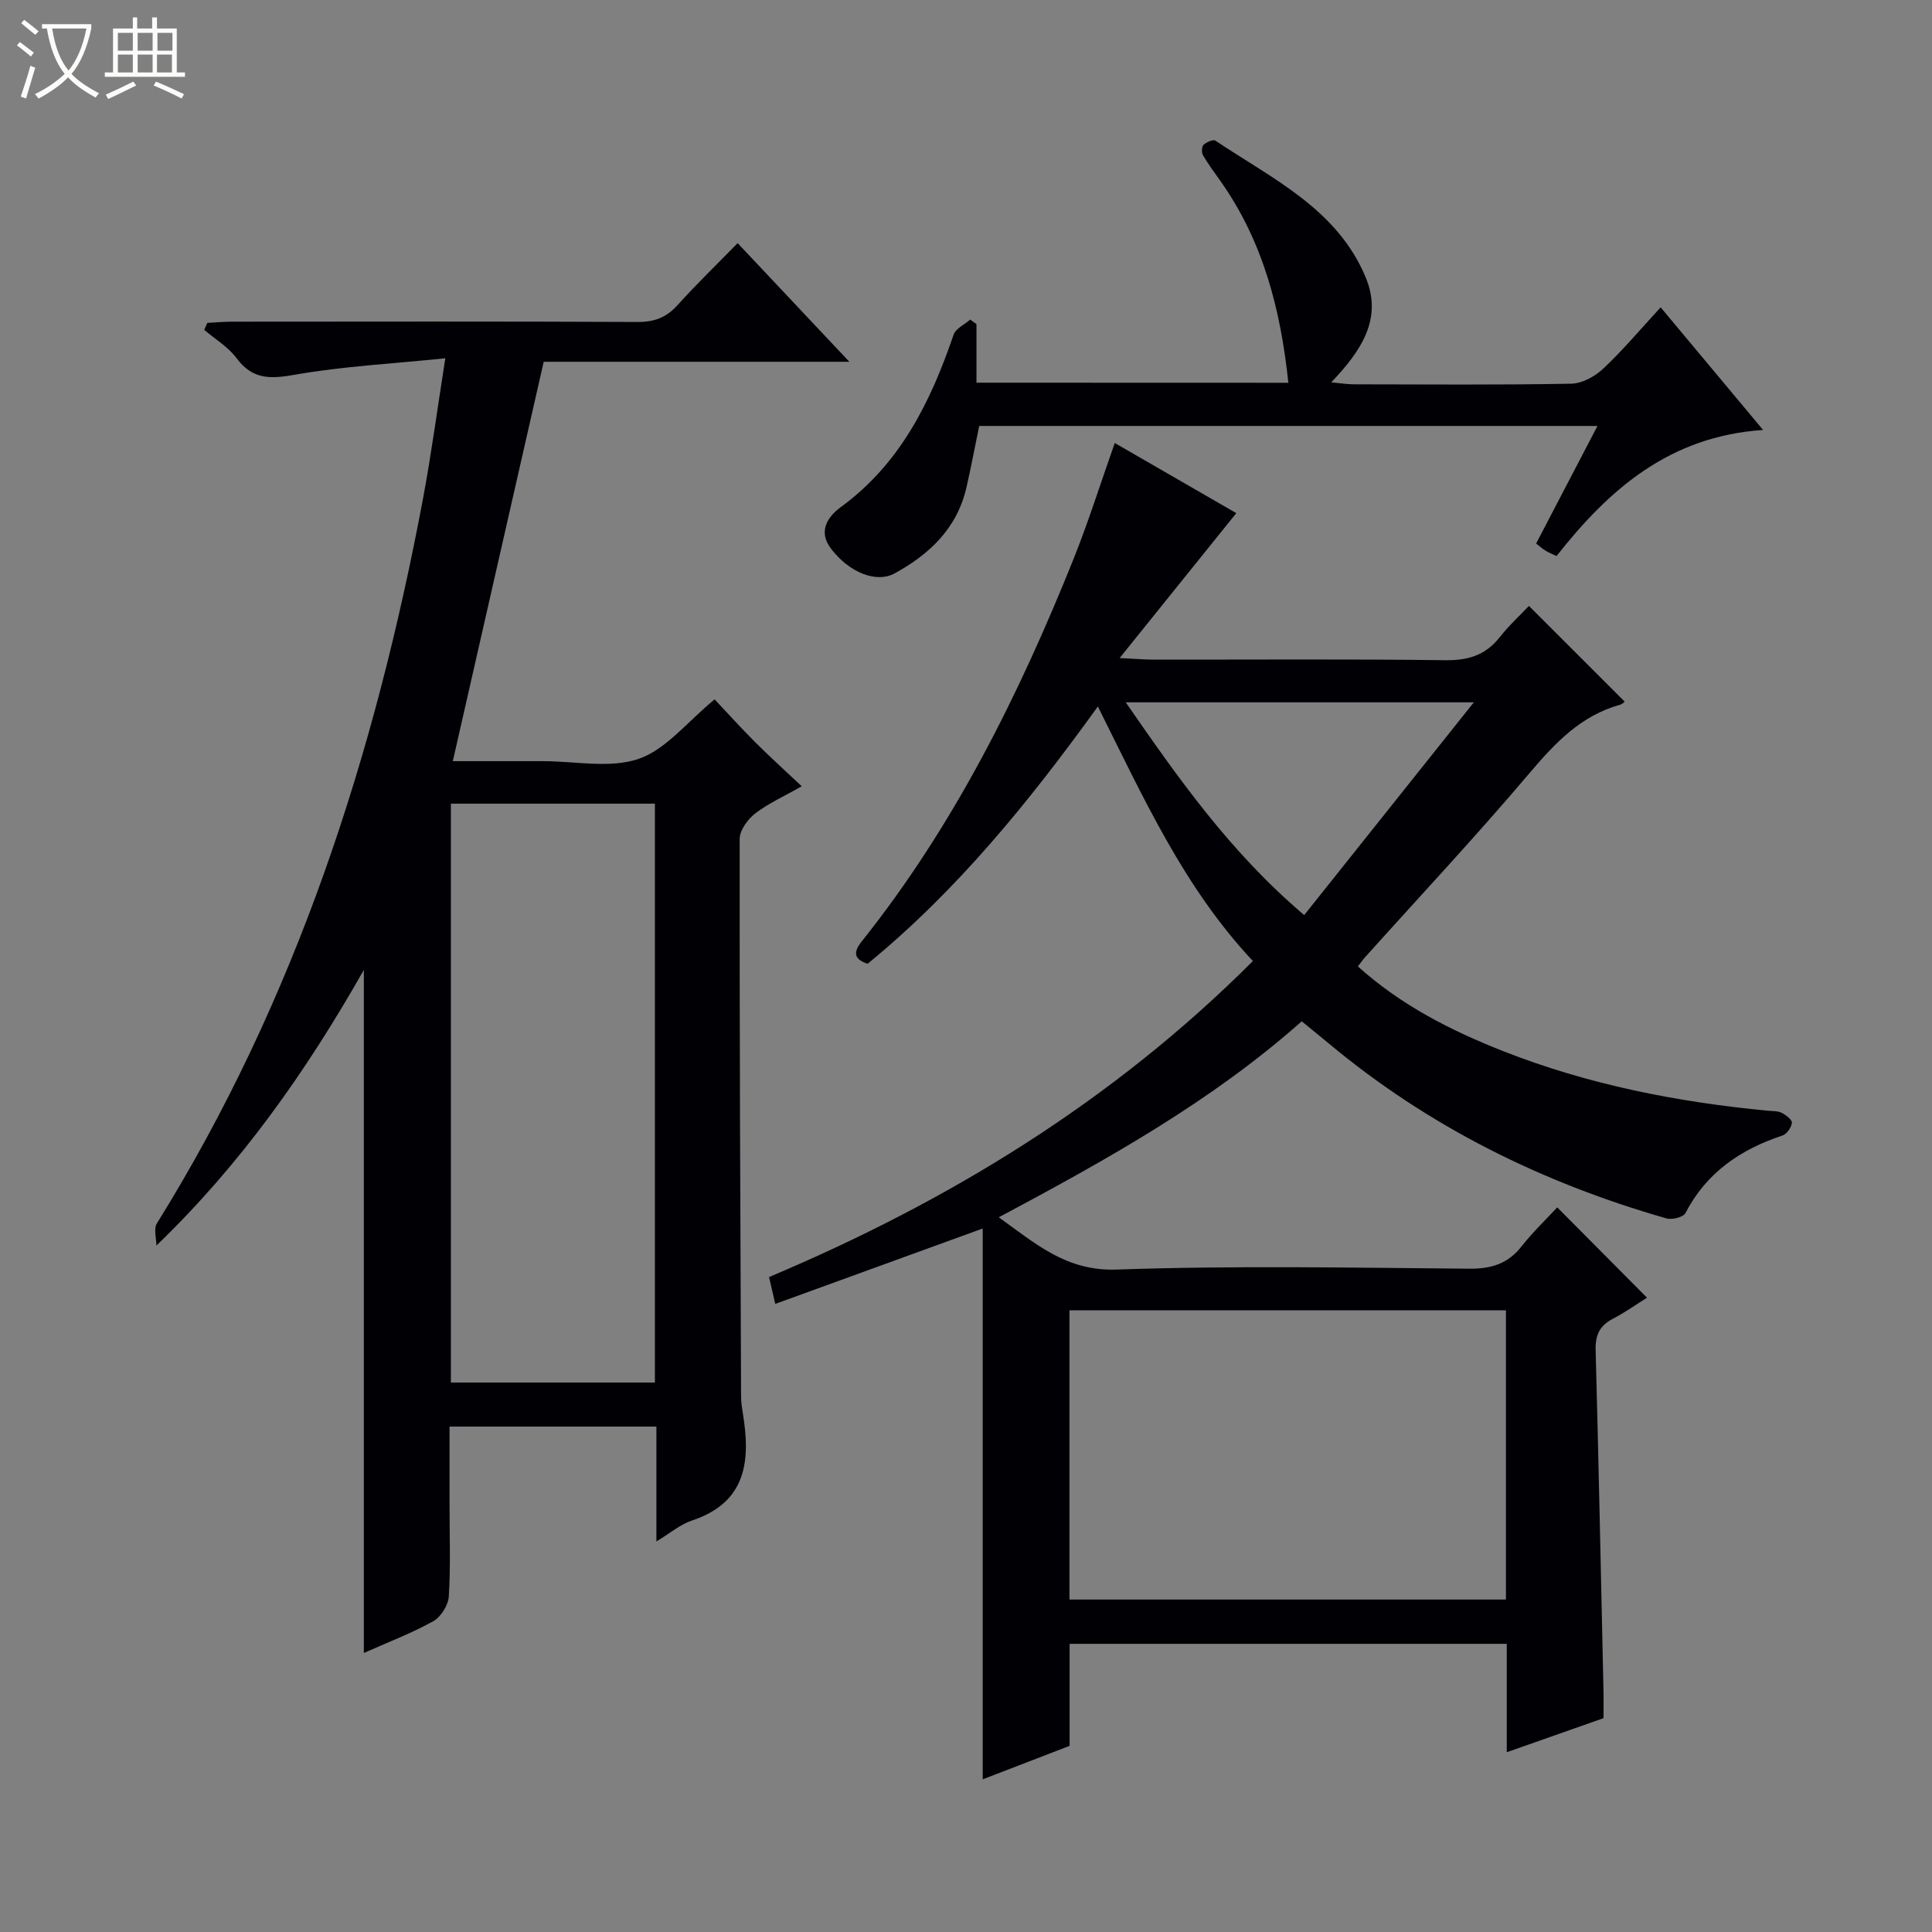 <svg enable-background="new 0 0 400 400" viewBox="0 0 400 400" xmlns="http://www.w3.org/2000/svg"><rect x="0" y="0" width="400" height="400" fill="#808080" stroke="none"/><path d="m6.4 11.7c-1-.8-1.9-1.6-2.9-2.3l.6-.7c.9.7 1.9 1.4 2.9 2.2zm-2.1 8.3c.7-2.1 1.4-4.2 2-6.4.2.1.6.3 1 .4-.7 2.3-1.3 4.4-1.9 6.4zm3-12.8c-1.1-.9-2.1-1.7-2.9-2.4l.6-.7c1 .8 2 1.5 3 2.4zm1.4-1.3v-.9h10.2v.9c-.9 4.2-2.3 7.3-4.1 9.4 1.3 1.4 3.2 2.7 5.7 4-.2.2-.4.5-.7.9-2.5-1.4-4.4-2.7-5.7-4.2-1.4 1.5-3.5 3-6.1 4.4 0 0 0 0-.1-.1-.3-.4-.5-.7-.7-.8 2.7-1.3 4.7-2.8 6.2-4.2-1.8-2.2-3-5.3-3.7-9.4zm9.2 0h-7.1c.6 3.8 1.7 6.7 3.4 8.7 1.7-2.1 2.9-4.8 3.7-8.7z" fill="#fcfbfa"/><path d="m31.6 3.6h.9v2.3h4.1v9.1h1.7v.9h-16.6v-.9h1.7v-9.1h4.1v-2.3h.9v2.3h3.1v-2.3zm-4 13.3.6.8c-1.9.9-3.8 1.9-5.8 2.8-.2-.3-.3-.6-.5-.9 2-.9 3.9-1.8 5.7-2.7zm-3.2-10.1v3.7h3.1v-3.7zm0 4.5v3.7h3.1v-3.7zm4.1-4.5v3.7h3.1v-3.7zm0 4.5v3.7h3.1v-3.7zm9.1 9.1c-2.1-1.1-4.1-2-5.8-2.7l.5-.8c2.2.9 4.1 1.8 5.8 2.6zm-1.9-13.6h-3.1v3.7h3.1zm-3.2 4.5v3.7h3.1v-3.7z" fill="#fcfbfa"/><g fill="#010105"><path d="m331.99 355.73c-6.75 2.38-13.12 4.62-20.03 7.05 0-7.86 0-14.98 0-22.44-30.26 0-60.16 0-90.51 0v21.12c-6.05 2.33-11.84 4.56-17.99 6.93 0-38.31 0-76.11 0-114.04-14.19 5.16-28.45 10.34-42.95 15.61-.51-2.21-.84-3.64-1.29-5.56 37.22-15.68 71.18-36.41 100.18-65.43-14.29-15.22-22.63-33.76-32.1-52.7-14.19 19.67-29.09 38.06-47.67 53.27-2.88-.95-3-2.39-1.21-4.64 19.06-23.9 32.51-50.94 43.83-79.13 3.08-7.68 5.57-15.61 8.55-24.05 8.49 4.9 17.12 9.88 25.16 14.52-7.87 9.78-15.52 19.28-24.15 30 3.48.17 5.21.32 6.93.33 20.16.02 40.32-.14 60.48.12 4.74.06 8.32-1.02 11.26-4.74 1.95-2.47 4.3-4.63 6.07-6.5 6.77 6.77 13.27 13.27 19.8 19.79.12-.09-.34.5-.92.66-8.08 2.25-13.4 7.84-18.68 14.07-11.07 13.08-22.8 25.6-34.25 38.35-.42.47-.77 1-1.36 1.77 8.92 8.03 19.24 13.27 30.08 17.54 17.59 6.92 35.97 10.53 54.73 12.33.99.09 2.09.02 2.93.44.88.44 2.18 1.44 2.11 2.07-.1.96-1.05 2.32-1.94 2.62-8.71 2.89-15.75 7.67-20.1 16.07-.44.85-2.77 1.43-3.92 1.1-25.72-7.36-49.25-18.98-69.88-36.19-1.78-1.48-3.59-2.94-5.64-4.62-18.74 16.63-40.35 28.64-62.72 40.58 7.69 5.51 13.99 11.19 24.43 10.82 24.3-.85 48.65-.38 72.97-.18 4.53.04 7.99-1 10.83-4.62 2.36-3 5.15-5.65 7.39-8.08 6.38 6.42 12.31 12.39 18.58 18.7-1.9 1.19-4.42 2.99-7.14 4.41-2.71 1.43-3.57 3.39-3.49 6.42.63 23.62 1.11 47.24 1.63 70.86.03 1.68 0 3.34 0 5.37zm-20.2-84.44c-30.32 0-60.22 0-90.37 0v59.88h90.37c0-20.06 0-39.7 0-59.88zm-41.77-81.83c11.78-14.77 23.17-29.06 35.12-44.05-24.88 0-48.16 0-72.07 0 10.98 15.87 21.66 31.06 36.95 44.05z"/><path d="m92.2 74.18c-10.88 1.12-21.15 1.64-31.2 3.41-5.08.9-8.72 1-12.02-3.43-1.73-2.33-4.44-3.94-6.7-5.87.22-.48.43-.96.65-1.44 1.69-.09 3.39-.25 5.08-.25 27.99-.02 55.99-.07 83.98.06 3.45.02 5.96-.91 8.27-3.47 3.88-4.3 8.05-8.34 12.46-12.85 7.75 8.23 15.09 16.03 23.13 24.56-21.83 0-42.57 0-63.28 0-6.28 27.59-12.48 54.83-18.82 82.69h16.12 2.5c6.66-.01 13.87 1.56 19.84-.47 5.66-1.93 10.03-7.63 15.74-12.32 2.6 2.75 5.46 5.92 8.47 8.93 2.92 2.92 6 5.69 9.57 9.06-3.79 2.15-6.98 3.57-9.66 5.65-1.54 1.2-3.19 3.47-3.19 5.26-.04 38.49.13 76.97.29 115.46 0 1.16.19 2.32.37 3.46 1.61 9.84.79 18.43-10.57 22.2-2.41.8-4.49 2.61-7.33 4.32 0-8.26 0-15.84 0-23.78-14.31 0-28.21 0-42.83 0v16.17c0 6.33.24 12.68-.15 18.99-.11 1.82-1.65 4.27-3.24 5.15-4.57 2.53-9.51 4.4-14.35 6.56 0-47.09 0-93.67 0-141.42-11.97 21.1-25.44 40.2-42.95 57.07 0-1.54-.6-3.46.09-4.57 28.78-46.27 45.18-97.08 55.14-150.24 1.7-9.11 2.92-18.31 4.59-28.89zm43.39 92.21c-14.46 0-28.37 0-42.24 0v119.85h42.24c0-40.11 0-79.86 0-119.85z"/><path d="m266.74 79.25c-1.6-15.22-5.26-29.31-14.03-41.73-1.25-1.77-2.55-3.5-3.64-5.37-.32-.55-.28-1.79.11-2.16.6-.57 2.01-1.18 2.46-.87 11.79 7.91 25.27 14.15 31.14 28.38 3.49 8.46-.88 15.07-7.16 21.66 2.03.19 3.36.41 4.69.41 15 .02 30 .15 44.99-.13 2.26-.04 4.93-1.51 6.65-3.13 4.09-3.85 7.72-8.18 11.87-12.68 6.95 8.32 13.73 16.44 21.21 25.39-19.32 1.29-31.87 12.24-42.77 26.11-.9-.44-1.63-.71-2.27-1.12-.69-.43-1.3-.97-1.95-1.48 4.21-8.07 8.34-15.98 12.7-24.34-43.12 0-85.53 0-128.01 0-.89 4.34-1.68 8.54-2.63 12.69-1.92 8.44-7.59 13.84-14.85 17.82-3.82 2.1-9.42-.16-13.19-5.09-2.81-3.68-.59-6.71 2.02-8.62 12.32-9 18.59-21.78 23.35-35.68.44-1.29 2.26-2.11 3.44-3.14.43.31.87.62 1.3.93v12.13c21.72.02 42.94.02 64.57.02z"/></g></svg>